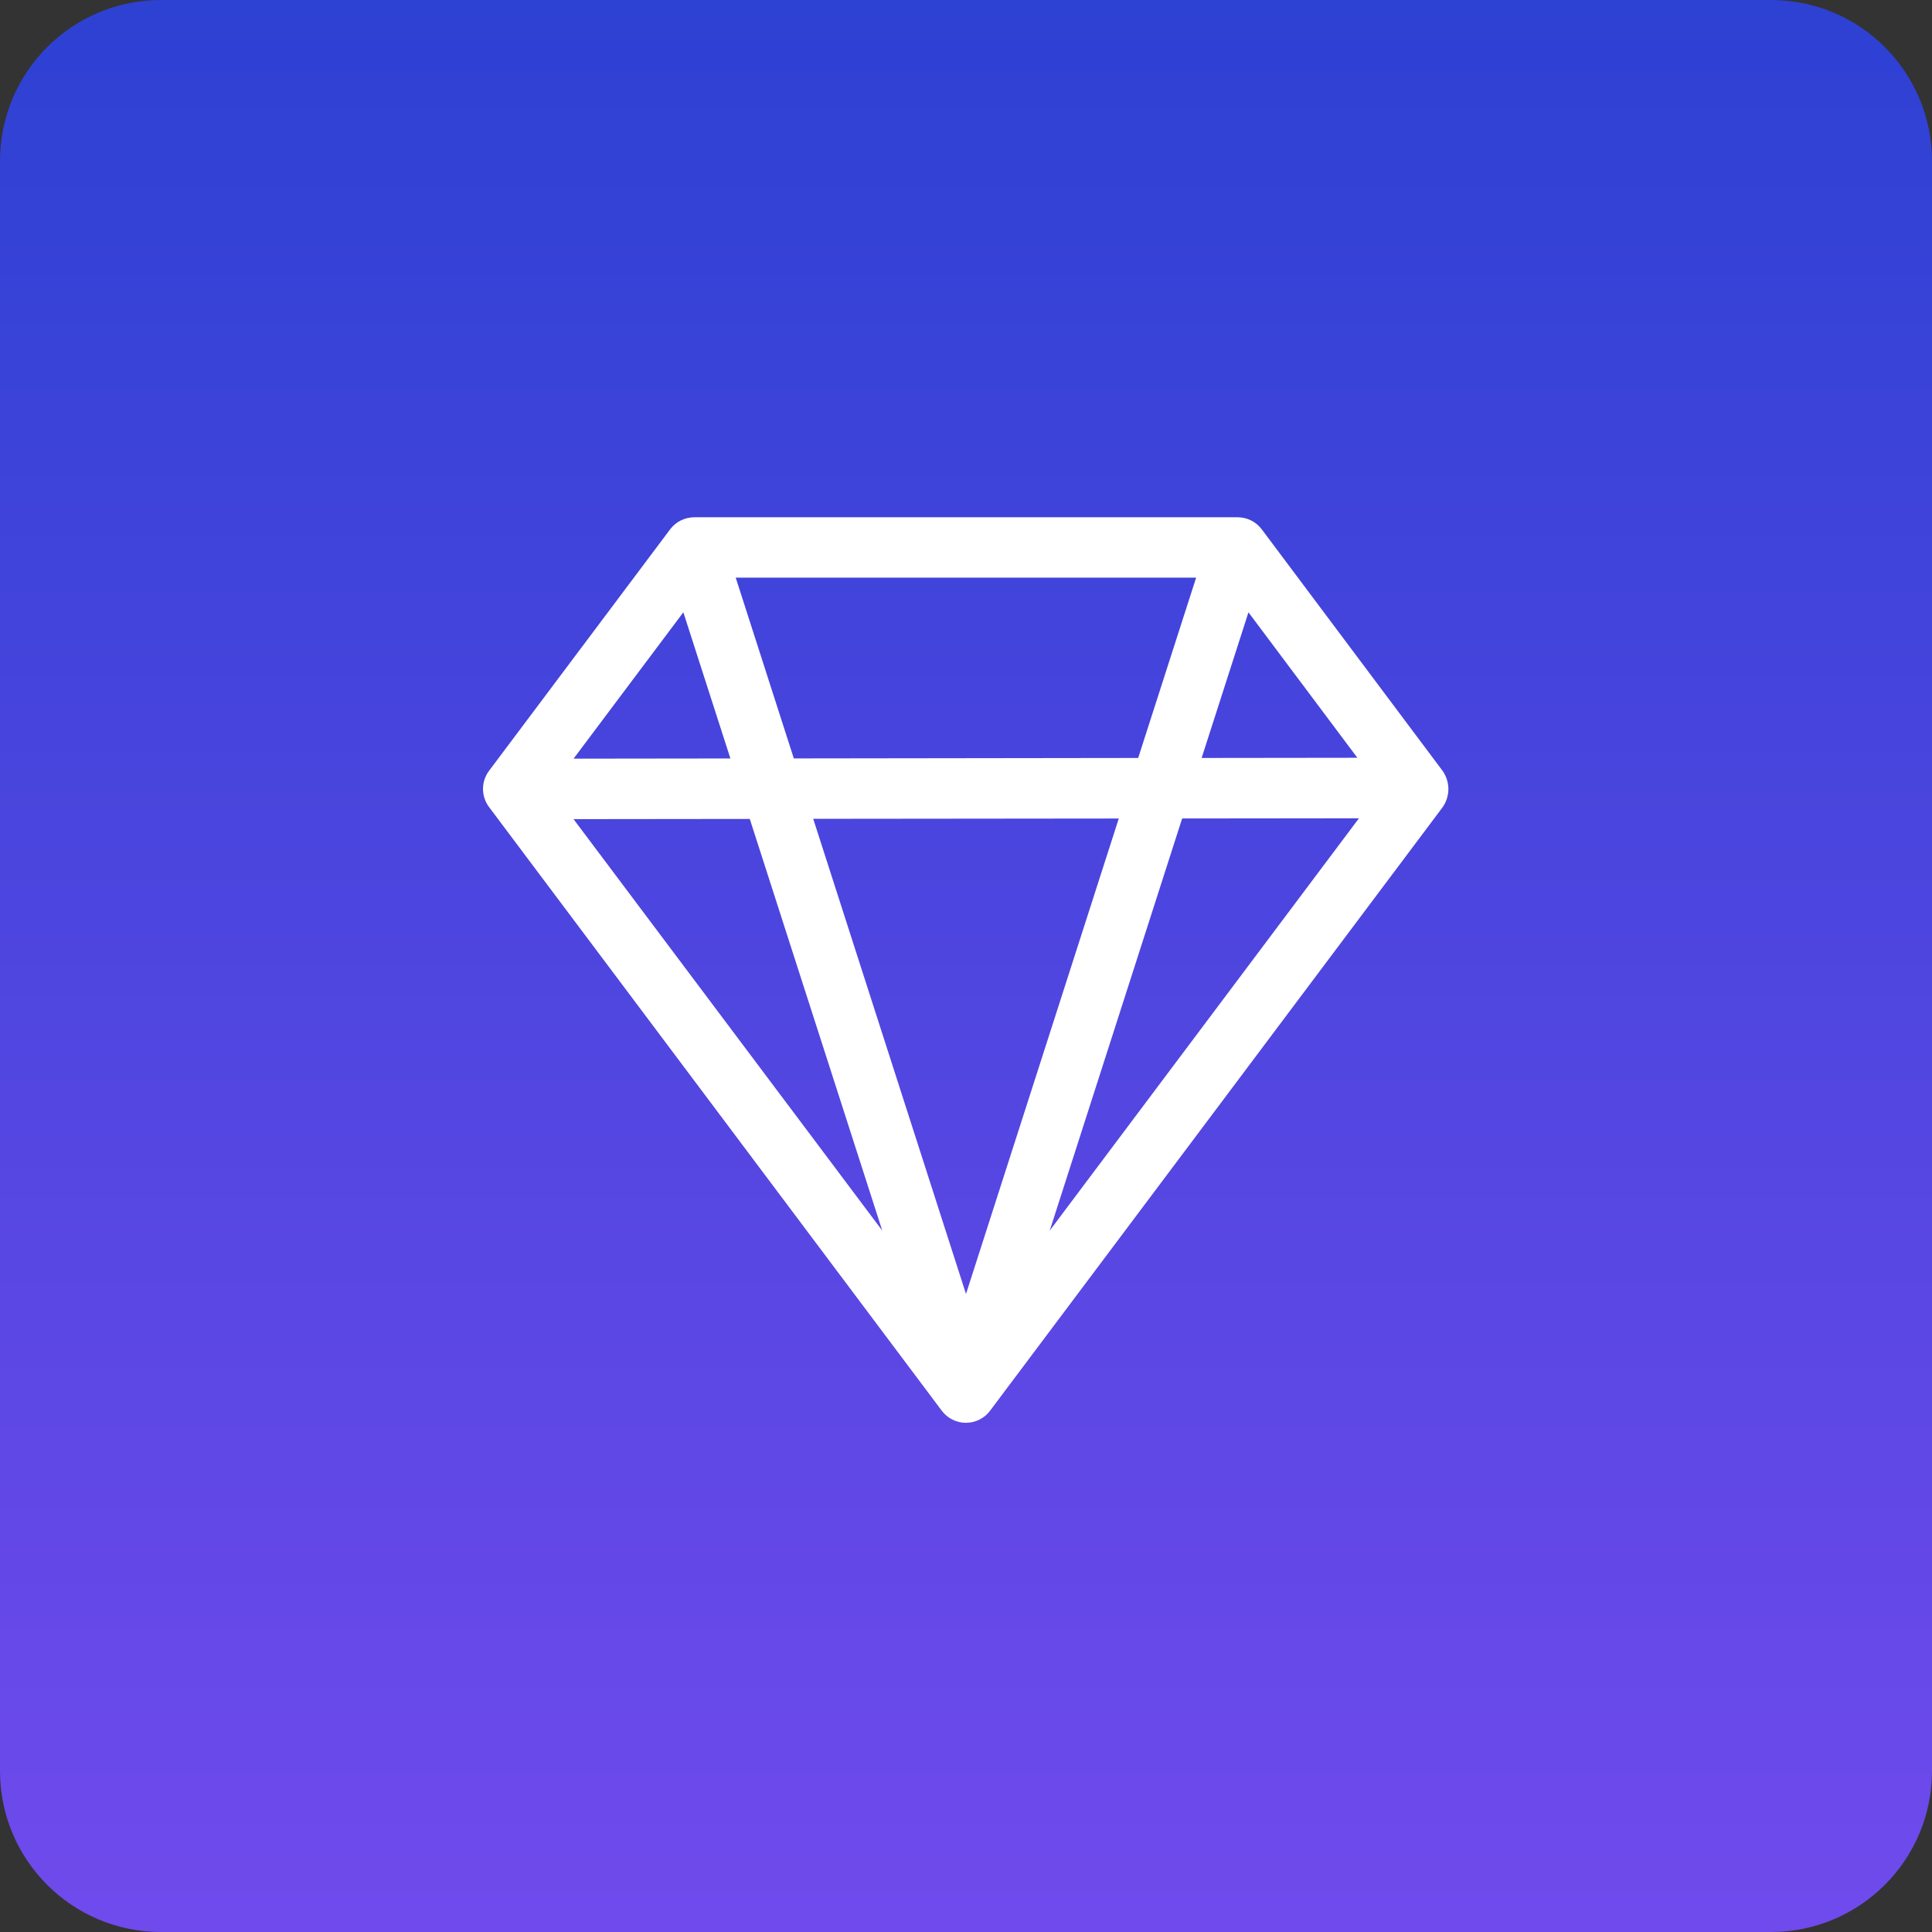 <svg width="50" height="50" viewBox="0 0 50 50" fill="none" xmlns="http://www.w3.org/2000/svg">
<rect x="0" y="0" width="50" height="50" fill="#333333" stroke="none"/>
<path d="M45.833 0H4.167C1.865 0 0 1.865 0 4.167V45.833C0 48.135 1.865 50 4.167 50H45.833C48.135 50 50 48.135 50 45.833V4.167C50 1.865 48.135 0 45.833 0Z" fill="url(#paint0_linear_1932_5933)"/>
<path fill-rule="evenodd" clip-rule="evenodd" d="M17.343 13.699C17.416 13.602 17.51 13.523 17.619 13.469C17.727 13.415 17.847 13.387 17.968 13.387H32.029C32.15 13.387 32.27 13.415 32.379 13.469C32.487 13.523 32.581 13.602 32.654 13.699L37.303 19.908C37.417 20.05 37.481 20.227 37.484 20.409C37.486 20.591 37.428 20.769 37.318 20.914L25.623 36.509C25.551 36.606 25.456 36.685 25.348 36.739C25.239 36.794 25.12 36.822 24.998 36.822C24.877 36.822 24.757 36.794 24.649 36.739C24.54 36.685 24.446 36.606 24.373 36.509L12.656 20.886C12.555 20.751 12.5 20.586 12.5 20.418C12.5 20.249 12.555 20.084 12.656 19.949L17.343 13.699ZM35.132 19.616L32.31 15.847L31.098 19.616L35.131 19.611L35.132 19.616ZM29.456 19.616L30.956 14.949H19.04L20.544 19.628L29.456 19.616ZM21.046 21.191L28.954 21.183L25 33.488L21.046 21.191ZM18.903 19.63L17.685 15.846L14.844 19.634L18.902 19.629L18.903 19.63ZM14.842 21.199L19.404 21.194L22.833 31.848L14.843 21.199H14.842ZM27.167 31.848L30.594 21.182L35.17 21.177L27.167 31.848Z" fill="white"/>
<defs>
<linearGradient id="paint0_linear_1932_5933" x1="25" y1="0" x2="25" y2="50" gradientUnits="userSpaceOnUse">
<stop stop-color="#2D41D3"/>
<stop offset="1" stop-color="#704AEC"/>
</linearGradient>
</defs>
</svg>
